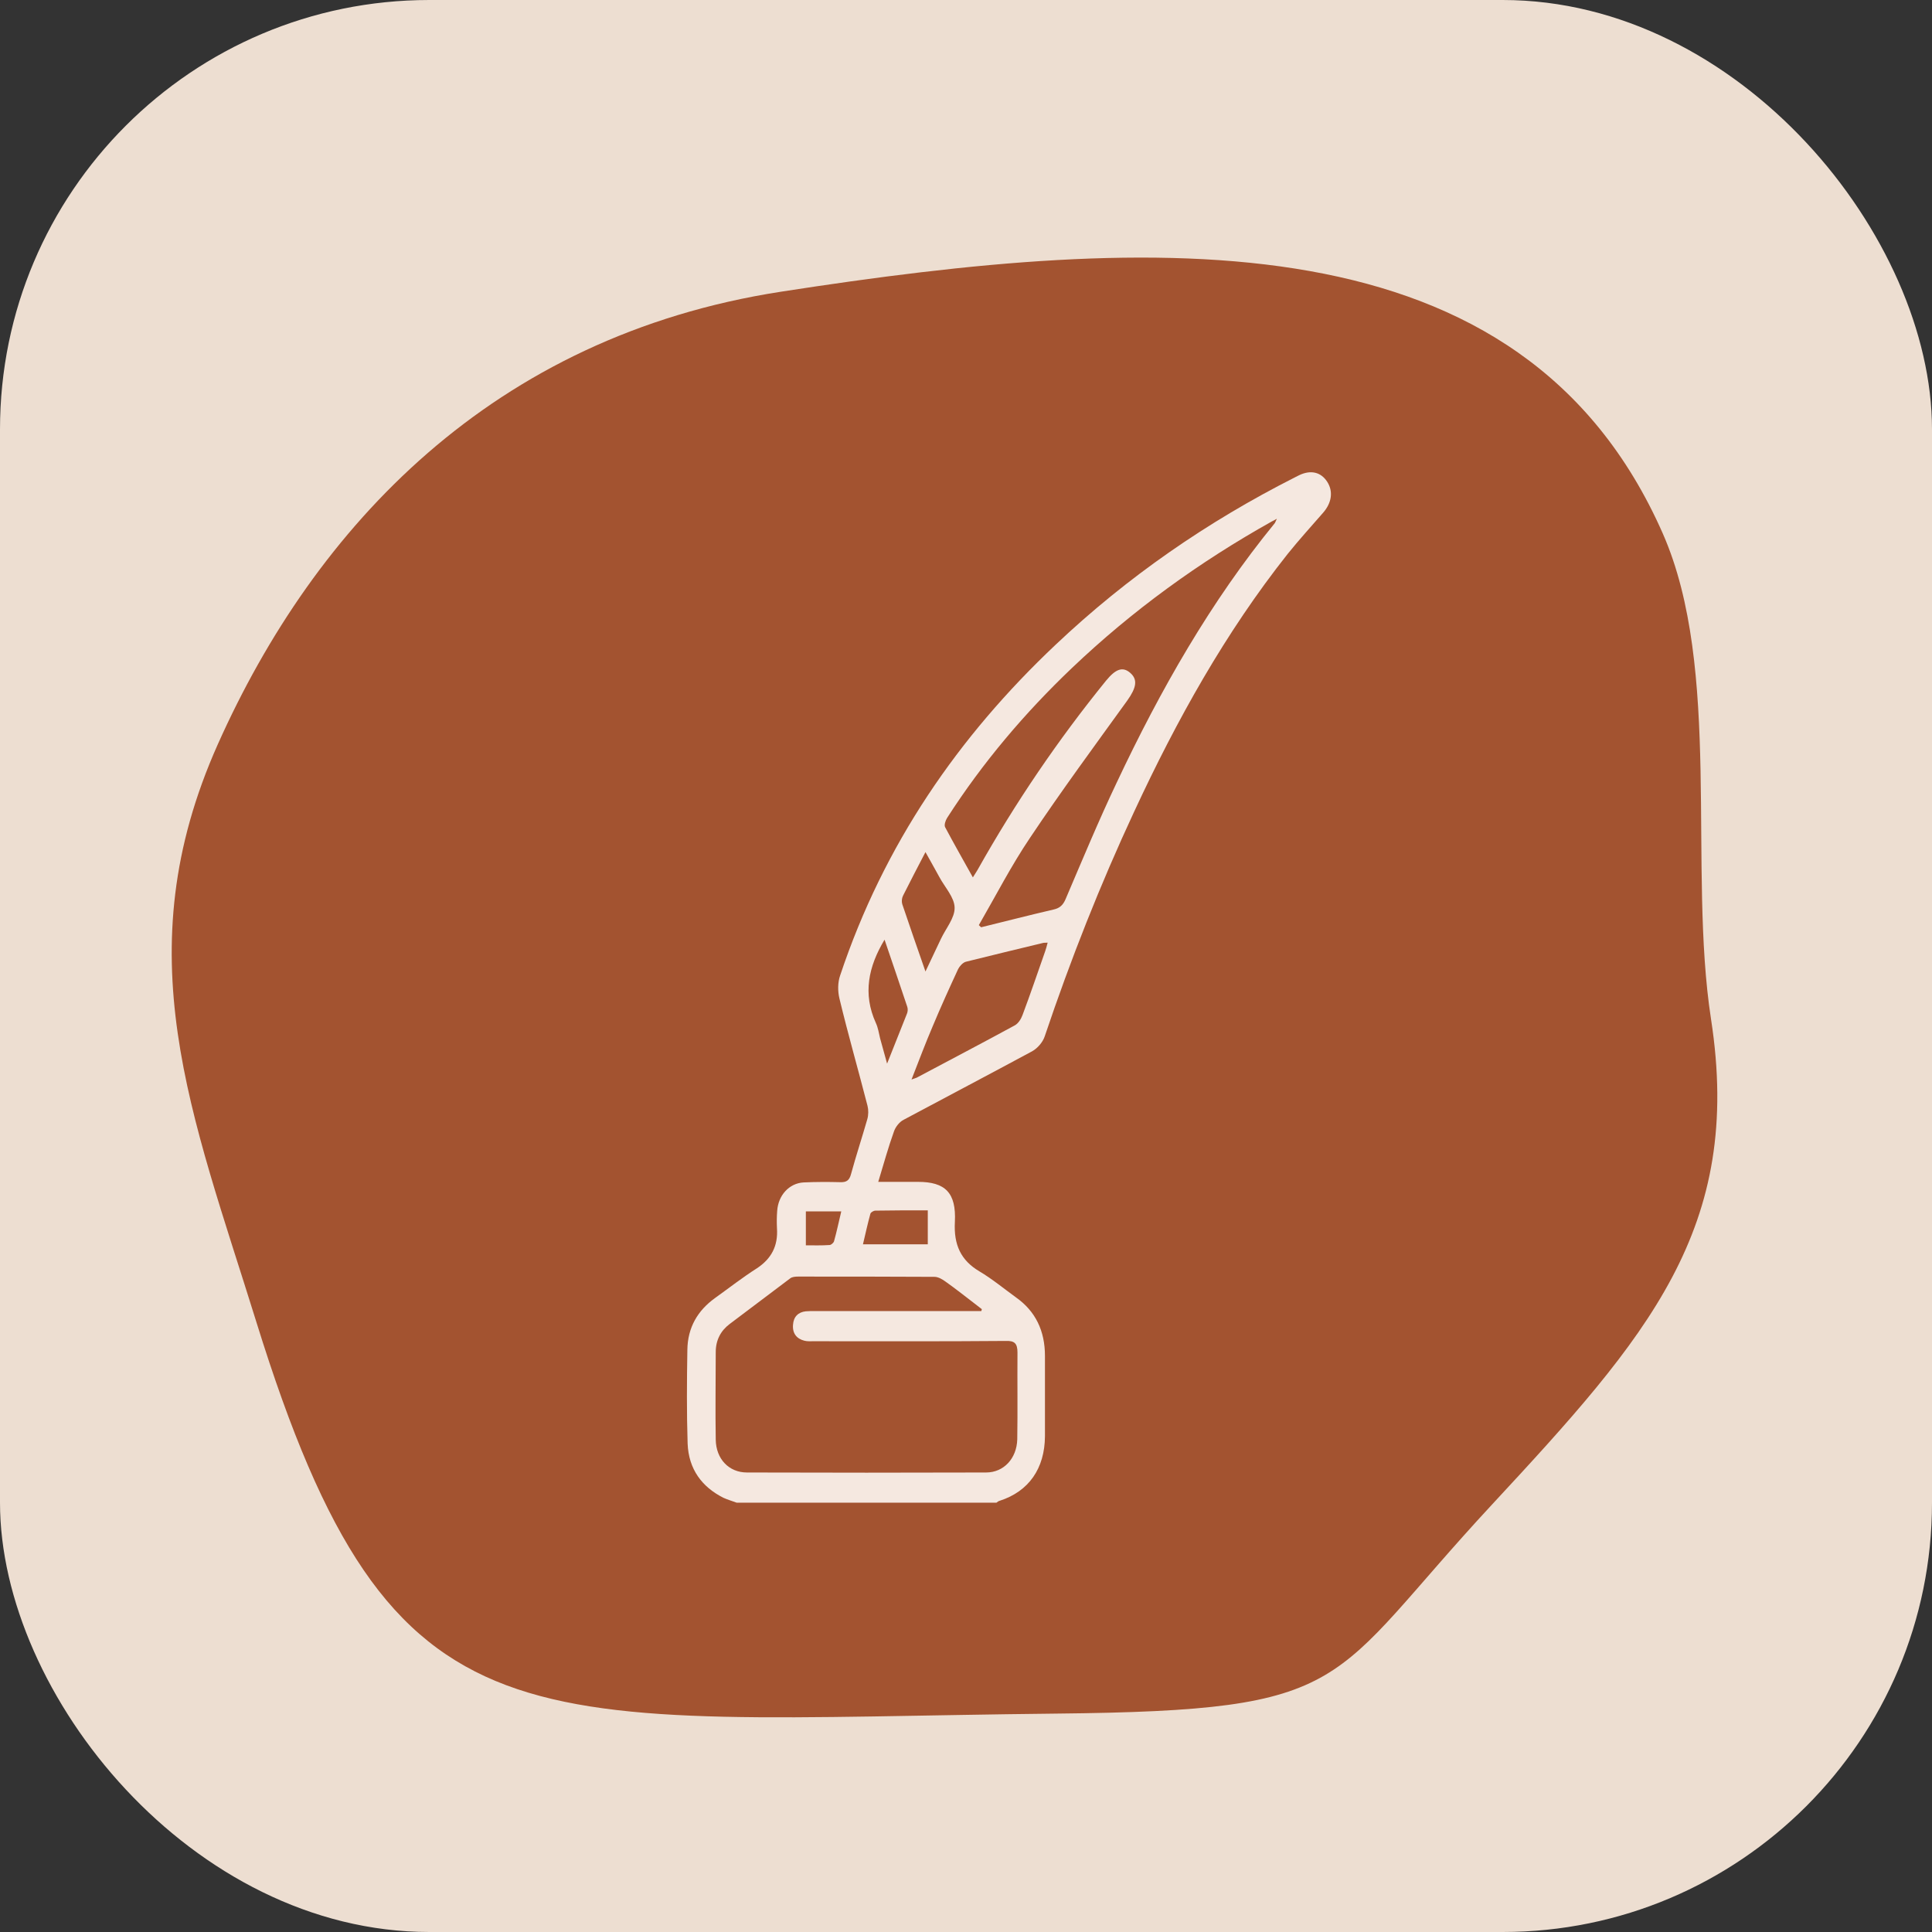 <svg width="45" height="45" viewBox="0 0 45 45" fill="none" xmlns="http://www.w3.org/2000/svg">
<rect x="0" y="0" width="45" height="45" fill="#333333" stroke="none"/>
<rect width="45" height="45" rx="10" fill="#EDDED1"/>
<path d="M39.853 23.737C40.607 28.611 38.384 31.13 34.749 35.047C30.865 39.232 31.62 39.841 24.607 39.913C12.091 40.043 9.159 41.057 5.974 30.801C4.461 25.93 2.897 22.211 5.072 17.339C7.342 12.254 11.477 7.835 18.187 6.795C26.938 5.438 35.454 4.993 38.729 12.425C40.118 15.58 39.312 20.231 39.853 23.737Z" fill="#A35330"/>
<path d="M17.158 35C17.054 34.962 16.949 34.931 16.851 34.887C16.352 34.636 16.039 34.223 16.016 33.622C15.993 32.896 15.998 32.169 16.01 31.443C16.016 30.917 16.254 30.522 16.654 30.234C16.978 30.002 17.297 29.752 17.633 29.539C17.963 29.319 18.126 29.025 18.097 28.606C18.091 28.474 18.091 28.343 18.102 28.205C18.126 27.841 18.381 27.56 18.717 27.541C19.001 27.528 19.285 27.528 19.563 27.535C19.708 27.541 19.783 27.503 19.824 27.34C19.94 26.915 20.079 26.495 20.201 26.069C20.23 25.969 20.23 25.85 20.206 25.756C19.992 24.923 19.754 24.097 19.552 23.257C19.511 23.088 19.511 22.882 19.569 22.719C20.589 19.663 22.328 17.151 24.582 15.022C26.263 13.431 28.13 12.147 30.158 11.12C30.193 11.101 30.222 11.089 30.257 11.07C30.529 10.938 30.767 10.995 30.912 11.22C31.056 11.44 31.022 11.709 30.819 11.941C30.541 12.26 30.257 12.573 29.99 12.905C28.547 14.727 27.411 16.763 26.42 18.898C25.626 20.602 24.936 22.349 24.333 24.14C24.287 24.278 24.165 24.416 24.043 24.485C23.046 25.023 22.044 25.549 21.047 26.082C20.948 26.132 20.856 26.251 20.821 26.357C20.688 26.727 20.583 27.109 20.456 27.528H21.383C22.015 27.528 22.276 27.779 22.241 28.462C22.212 28.994 22.38 29.357 22.815 29.614C23.11 29.789 23.383 30.015 23.667 30.221C24.119 30.541 24.339 30.998 24.339 31.581V33.453C24.334 34.205 23.963 34.737 23.285 34.956C23.256 34.962 23.238 34.981 23.209 35C21.192 35 17.163 35 17.163 35M22.857 30.537C22.863 30.524 22.863 30.506 22.869 30.493C22.805 30.443 22.747 30.399 22.683 30.349C22.462 30.179 22.247 30.01 22.026 29.853C21.951 29.797 21.852 29.74 21.765 29.74C20.708 29.734 19.645 29.734 18.588 29.734C18.524 29.734 18.448 29.74 18.402 29.778C17.931 30.129 17.467 30.487 16.996 30.838C16.787 30.995 16.671 31.215 16.671 31.491C16.671 32.169 16.659 32.853 16.671 33.531C16.677 33.983 16.979 34.297 17.397 34.297C19.256 34.303 21.114 34.303 22.968 34.297C23.38 34.297 23.682 33.97 23.694 33.525C23.705 32.853 23.694 32.181 23.699 31.503C23.699 31.29 23.629 31.227 23.432 31.233C21.939 31.246 20.441 31.24 18.948 31.24C18.878 31.24 18.802 31.246 18.733 31.227C18.558 31.183 18.454 31.058 18.471 30.857C18.483 30.668 18.593 30.562 18.768 30.543C18.837 30.537 18.913 30.537 18.983 30.537H22.66C22.723 30.537 22.863 30.537 22.863 30.537M22.799 21.548C22.817 21.567 22.834 21.579 22.852 21.598C23.415 21.46 23.978 21.315 24.542 21.184C24.687 21.152 24.763 21.077 24.821 20.939C25.21 20.029 25.587 19.118 26.011 18.227C27.028 16.068 28.201 14.009 29.694 12.183C29.706 12.164 29.712 12.139 29.741 12.082C29.677 12.12 29.648 12.133 29.624 12.145C27.94 13.087 26.377 14.216 24.96 15.566C23.868 16.608 22.892 17.756 22.061 19.049C22.021 19.112 21.986 19.219 22.015 19.269C22.218 19.651 22.433 20.028 22.66 20.436C22.706 20.361 22.741 20.311 22.77 20.26C23.647 18.698 24.646 17.229 25.762 15.854C25.988 15.578 26.151 15.522 26.325 15.672C26.505 15.829 26.47 16.017 26.255 16.319C25.494 17.373 24.722 18.421 23.996 19.507C23.554 20.161 23.194 20.864 22.799 21.548ZM24.402 21.956C24.35 21.962 24.321 21.956 24.298 21.962C23.7 22.107 23.095 22.251 22.497 22.401C22.427 22.42 22.352 22.502 22.317 22.571C22.114 23.01 21.911 23.456 21.725 23.902C21.556 24.297 21.405 24.699 21.231 25.144C21.312 25.113 21.347 25.107 21.376 25.088C22.131 24.686 22.887 24.291 23.636 23.883C23.717 23.839 23.781 23.738 23.816 23.644C24.002 23.148 24.17 22.653 24.344 22.157C24.362 22.107 24.379 22.044 24.402 21.956ZM21.556 22.628C21.695 22.333 21.806 22.1 21.916 21.868C22.032 21.623 22.241 21.379 22.235 21.14C22.23 20.901 22.009 20.669 21.881 20.431C21.782 20.248 21.678 20.067 21.556 19.847C21.364 20.217 21.196 20.537 21.033 20.863C21.004 20.92 20.998 21.002 21.015 21.058C21.184 21.561 21.359 22.063 21.556 22.628ZM20.603 21.887C20.226 22.514 20.092 23.148 20.4 23.826C20.453 23.939 20.47 24.065 20.499 24.184C20.551 24.366 20.598 24.548 20.662 24.774C20.83 24.347 20.981 23.977 21.126 23.607C21.144 23.563 21.149 23.5 21.132 23.45C20.958 22.929 20.783 22.414 20.603 21.887ZM21.61 28.191C21.186 28.191 20.791 28.191 20.39 28.198C20.35 28.198 20.286 28.235 20.274 28.267C20.21 28.499 20.158 28.737 20.1 28.982H21.61V28.191ZM18.77 29.006C18.95 29.006 19.136 29.012 19.322 28.999C19.357 28.999 19.415 28.949 19.426 28.912C19.49 28.686 19.537 28.453 19.595 28.215H18.77V29.006Z" fill="#F5E8E0"/>
</svg>
